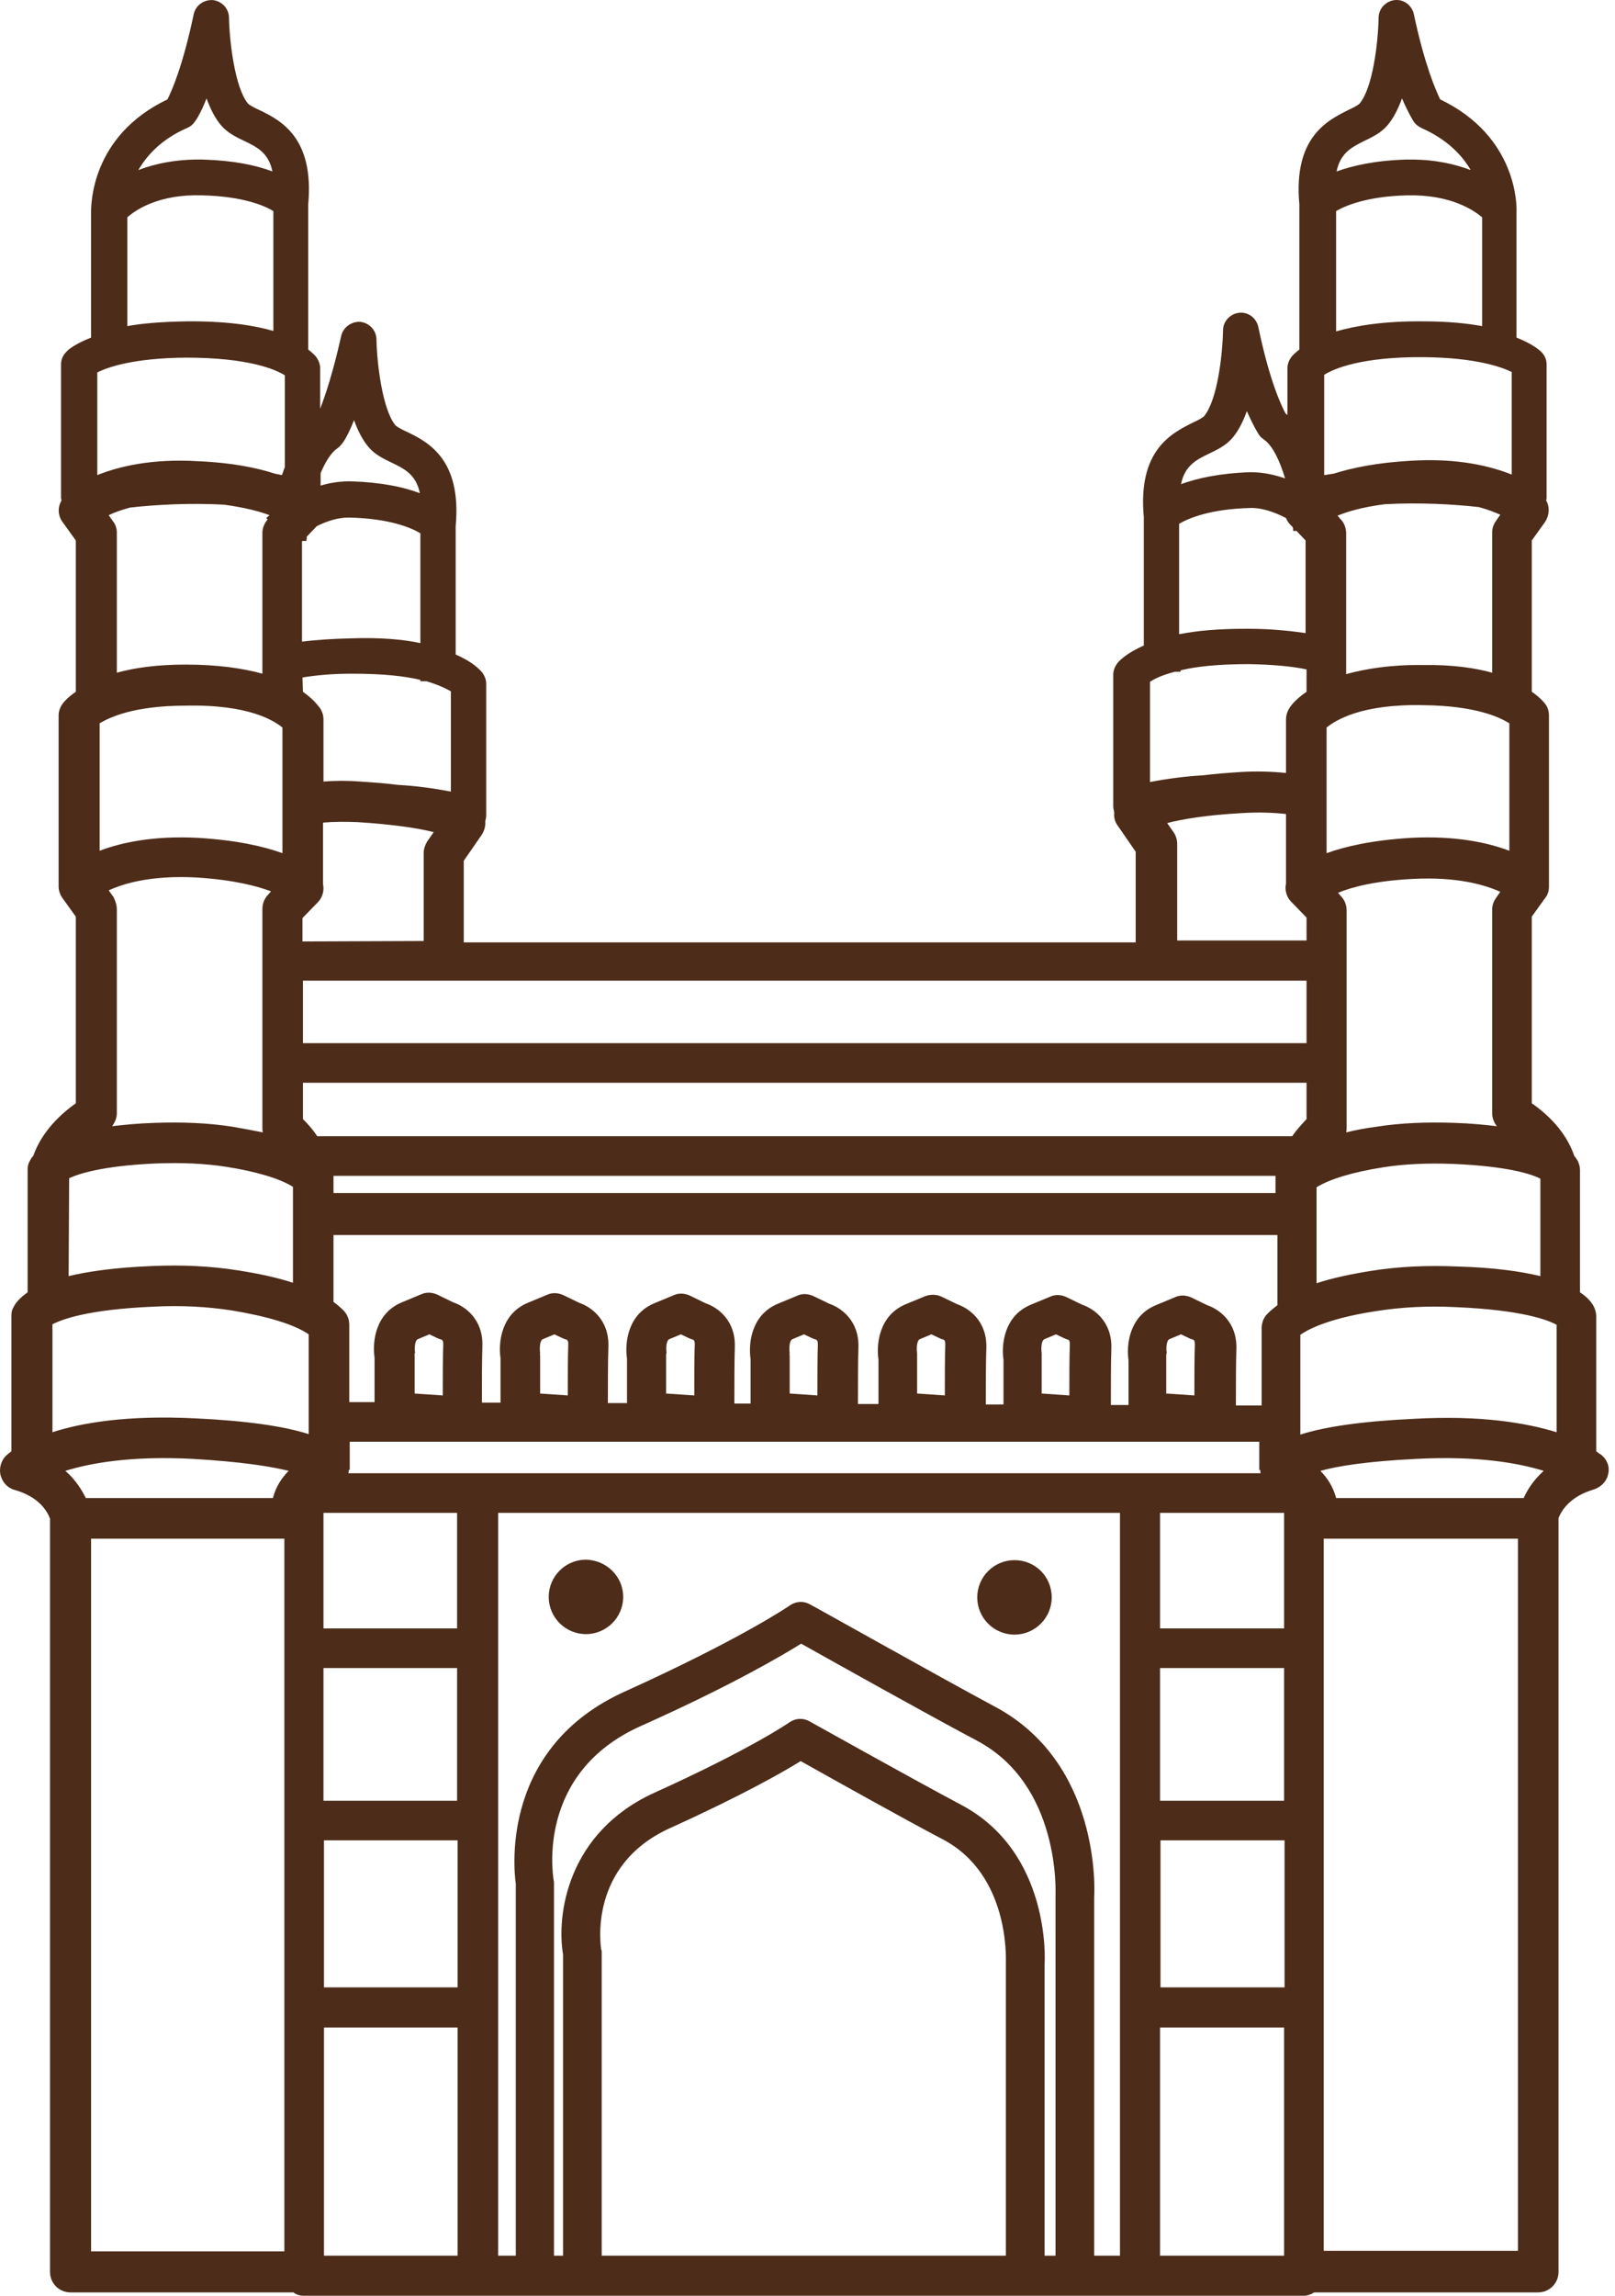 <svg width="38" height="54" viewBox="0 0 38 54" fill="none" xmlns="http://www.w3.org/2000/svg">
<path d="M14.663 37.562C14.663 38.044 14.27 38.437 13.787 38.437C13.304 38.437 12.911 38.044 12.911 37.562C12.911 37.079 13.304 36.686 13.787 36.686C14.27 36.697 14.663 37.079 14.663 37.562ZM23.87 36.697C23.387 36.697 22.994 37.09 22.994 37.573C22.994 38.056 23.387 38.449 23.87 38.449C24.353 38.449 24.746 38.056 24.746 37.573C24.746 37.079 24.353 36.697 23.87 36.697ZM37.838 34.676C37.805 34.844 37.67 34.979 37.502 35.035C36.962 35.192 36.749 35.507 36.671 35.709C36.671 35.709 36.671 35.709 36.671 35.72V53.439C36.671 53.708 36.457 53.921 36.188 53.921H30.922C30.854 53.966 30.764 54 30.675 54H7.151C7.061 54 6.971 53.977 6.904 53.921H1.66C1.391 53.921 1.177 53.708 1.177 53.439V35.72C1.099 35.518 0.897 35.203 0.346 35.046C0.178 35.001 0.055 34.867 0.01 34.687C-0.024 34.519 0.032 34.339 0.156 34.227C0.167 34.215 0.212 34.182 0.268 34.137V30.948C0.268 30.881 0.279 30.813 0.313 30.757C0.358 30.656 0.459 30.532 0.65 30.398V27.512C0.65 27.445 0.661 27.377 0.695 27.321C0.717 27.276 0.739 27.231 0.784 27.186C0.897 26.861 1.166 26.389 1.784 25.951V21.561L1.469 21.123C1.413 21.044 1.379 20.943 1.379 20.854V16.834C1.379 16.733 1.413 16.632 1.481 16.542C1.514 16.497 1.604 16.396 1.784 16.272V12.713L1.469 12.275C1.357 12.118 1.357 11.927 1.447 11.77C1.447 11.747 1.436 11.736 1.436 11.714V8.57C1.436 8.457 1.481 8.356 1.559 8.278C1.604 8.222 1.772 8.087 2.143 7.941V4.999C2.143 4.831 2.132 3.202 3.94 2.338C4.041 2.136 4.299 1.563 4.557 0.339C4.602 0.126 4.793 -0.009 5.006 0.002C5.22 0.025 5.388 0.204 5.388 0.418C5.399 1.002 5.534 2.08 5.837 2.439C5.871 2.473 5.994 2.54 6.095 2.585C6.59 2.821 7.398 3.225 7.252 4.808V8.222C7.353 8.3 7.42 8.367 7.443 8.401C7.499 8.48 7.533 8.57 7.533 8.659V9.614C7.656 9.299 7.836 8.76 8.027 7.907C8.072 7.694 8.274 7.559 8.476 7.57C8.689 7.593 8.858 7.772 8.858 7.986C8.869 8.57 9.004 9.648 9.307 10.007C9.34 10.04 9.464 10.108 9.565 10.153C10.059 10.389 10.868 10.793 10.722 12.376V15.396C11.137 15.576 11.294 15.756 11.35 15.823C11.406 15.902 11.44 15.992 11.44 16.081V19.18C11.44 19.225 11.429 19.27 11.418 19.315C11.429 19.427 11.395 19.54 11.339 19.63L10.912 20.247V22.167H26.722V20.034L26.296 19.416C26.228 19.326 26.206 19.214 26.217 19.102C26.206 19.057 26.194 19.012 26.194 18.967V15.868C26.194 15.778 26.228 15.688 26.284 15.61C26.329 15.543 26.509 15.363 26.913 15.183V12.163C26.767 10.579 27.576 10.187 28.07 9.939C28.171 9.895 28.294 9.827 28.328 9.793C28.642 9.423 28.766 8.356 28.777 7.772C28.777 7.559 28.945 7.379 29.159 7.357C29.372 7.334 29.563 7.48 29.608 7.694C29.877 8.985 30.158 9.558 30.248 9.726C30.259 9.737 30.282 9.749 30.293 9.76V8.659C30.293 8.57 30.326 8.48 30.383 8.401C30.405 8.367 30.473 8.3 30.573 8.222V4.808C30.428 3.225 31.236 2.832 31.73 2.585C31.831 2.54 31.955 2.473 31.988 2.439C32.303 2.068 32.426 1.002 32.438 0.418C32.438 0.204 32.606 0.025 32.819 0.002C33.033 -0.02 33.223 0.126 33.268 0.339C33.527 1.552 33.785 2.124 33.886 2.338C35.694 3.202 35.694 4.831 35.682 4.999V7.941C36.053 8.087 36.221 8.233 36.266 8.278C36.345 8.356 36.39 8.457 36.39 8.57V11.714C36.39 11.736 36.39 11.747 36.379 11.77C36.468 11.927 36.457 12.118 36.356 12.275L36.042 12.713V16.272C36.221 16.396 36.311 16.497 36.345 16.542C36.412 16.62 36.446 16.721 36.446 16.834V20.854C36.446 20.943 36.424 21.044 36.356 21.123L36.042 21.561V25.951C36.671 26.389 36.929 26.861 37.041 27.186C37.075 27.231 37.108 27.276 37.131 27.321C37.153 27.377 37.176 27.445 37.176 27.512V30.398C37.367 30.521 37.468 30.656 37.513 30.757C37.535 30.813 37.558 30.881 37.558 30.948V34.137C37.614 34.182 37.648 34.204 37.67 34.215C37.816 34.328 37.883 34.507 37.838 34.676ZM36.626 33.688V31.161C36.424 31.049 35.817 30.813 34.257 30.746C33.594 30.712 32.976 30.746 32.404 30.836C31.573 30.959 30.933 31.161 30.596 31.397V33.744C31.191 33.553 32.078 33.429 33.268 33.373C34.852 33.283 35.929 33.474 36.626 33.688ZM36.322 34.597C35.739 34.417 34.784 34.238 33.313 34.316C32.157 34.373 31.472 34.485 31.068 34.597C31.236 34.766 31.371 34.979 31.438 35.237H35.851C35.941 35.035 36.087 34.81 36.322 34.597ZM14.158 45.927V53.057H23.668V46.185C23.668 46.073 23.758 44.096 22.186 43.266C21.265 42.783 19.48 41.783 18.84 41.424C18.424 41.682 17.459 42.233 15.774 42.996C13.832 43.872 14.135 45.77 14.146 45.859C14.158 45.871 14.158 45.904 14.158 45.927ZM24.578 53.057H24.836V44.59C24.836 44.534 24.959 41.986 22.983 40.941C21.838 40.335 19.592 39.077 18.851 38.662C18.379 38.954 17.2 39.65 15.067 40.604C12.619 41.705 13.012 44.096 13.023 44.197C13.023 44.22 13.035 44.254 13.035 44.276V53.057H13.248V45.972C13.091 45.04 13.349 43.097 15.404 42.165C17.638 41.155 18.559 40.526 18.57 40.515C18.716 40.413 18.896 40.402 19.053 40.492C19.076 40.503 21.501 41.862 22.624 42.457C24.712 43.569 24.589 46.095 24.578 46.207V53.057ZM25.745 53.057H26.352V35.585H11.721V53.057H12.136V44.31C12.08 43.906 11.811 41.087 14.708 39.785C17.436 38.55 18.57 37.775 18.581 37.764C18.727 37.663 18.907 37.651 19.064 37.741C19.098 37.752 22.051 39.414 23.41 40.144C25.902 41.469 25.756 44.489 25.745 44.624V53.057ZM6.421 35.237C6.488 34.979 6.623 34.766 6.792 34.597C6.387 34.496 5.702 34.384 4.546 34.316C3.075 34.238 2.121 34.417 1.537 34.597C1.772 34.799 1.918 35.035 2.02 35.237H6.421ZM2.749 21.392V26.187C2.749 26.299 2.704 26.4 2.637 26.49C2.929 26.457 3.255 26.423 3.636 26.412C4.276 26.389 4.894 26.412 5.467 26.502C5.725 26.546 5.961 26.591 6.185 26.636C6.174 26.602 6.174 26.558 6.174 26.524V21.381C6.174 21.258 6.219 21.134 6.309 21.044L6.376 20.966C6.051 20.842 5.5 20.696 4.625 20.64C3.58 20.584 2.918 20.775 2.558 20.943L2.671 21.101C2.716 21.19 2.749 21.291 2.749 21.392ZM2.345 17.013V20.011C2.85 19.82 3.603 19.652 4.669 19.708C5.579 19.764 6.208 19.91 6.646 20.068V17.114C6.455 16.957 5.86 16.564 4.366 16.598C3.142 16.598 2.57 16.879 2.345 17.013ZM6.466 11.141C6.522 11.152 6.578 11.163 6.634 11.175C6.657 11.107 6.679 11.051 6.702 10.984V8.828C6.488 8.693 5.86 8.412 4.366 8.412C3.131 8.424 2.536 8.637 2.289 8.76V11.175C2.794 10.973 3.569 10.782 4.669 10.849C5.467 10.883 6.051 11.006 6.466 11.141ZM7.128 16.272C7.398 16.463 7.51 16.632 7.544 16.677C7.589 16.755 7.611 16.834 7.611 16.924V18.383C7.892 18.361 8.184 18.361 8.476 18.383C8.813 18.406 9.105 18.428 9.363 18.462C9.778 18.484 10.194 18.541 10.609 18.619V16.261C10.508 16.205 10.34 16.115 10.037 16.025H9.891V15.992C9.52 15.902 9.004 15.846 8.274 15.846C7.847 15.846 7.465 15.879 7.117 15.935L7.128 16.272ZM28.305 18.237C28.564 18.204 28.856 18.181 29.192 18.159C29.563 18.136 29.922 18.148 30.259 18.181V16.924C30.259 16.834 30.282 16.755 30.326 16.677C30.349 16.632 30.461 16.463 30.742 16.272V15.745C30.36 15.666 29.911 15.632 29.395 15.621C28.665 15.621 28.148 15.677 27.778 15.767V15.801H27.643C27.34 15.879 27.16 15.969 27.059 16.037V18.395C27.463 18.316 27.89 18.26 28.305 18.237ZM31.382 11.141C31.809 11.006 32.392 10.883 33.19 10.838C34.29 10.77 35.065 10.961 35.57 11.163V8.749C35.334 8.637 34.739 8.412 33.493 8.401C32.044 8.39 31.382 8.671 31.157 8.817V11.175C31.236 11.163 31.303 11.152 31.382 11.141ZM33.493 16.587C32.033 16.553 31.416 16.946 31.214 17.114V20.068C31.651 19.91 32.28 19.764 33.19 19.708C34.245 19.652 35.009 19.82 35.514 20.011V17.013C35.301 16.879 34.728 16.598 33.493 16.587ZM35.11 26.187V21.392C35.11 21.291 35.144 21.202 35.2 21.123L35.301 20.977C34.93 20.809 34.268 20.618 33.235 20.674C32.359 20.719 31.809 20.865 31.483 21L31.55 21.078C31.64 21.168 31.685 21.291 31.685 21.415V26.524C31.685 26.558 31.685 26.602 31.674 26.636C31.898 26.58 32.134 26.535 32.392 26.502C32.965 26.412 33.572 26.389 34.223 26.412C34.605 26.423 34.93 26.457 35.222 26.49C35.155 26.412 35.11 26.299 35.11 26.187ZM7.847 27.692V28.062H30.012V27.692C30.012 27.68 30.012 27.669 30.012 27.658H7.847C7.847 27.669 7.847 27.68 7.847 27.692ZM30.731 25.468H7.128V26.322C7.23 26.423 7.353 26.558 7.465 26.726H30.383H30.405C30.517 26.558 30.652 26.423 30.742 26.322V25.468H30.731ZM30.731 23.066H7.128V24.537H30.742V23.066H30.731ZM7.847 30.622C7.937 30.69 8.016 30.757 8.083 30.824C8.173 30.914 8.218 31.038 8.218 31.161V32.98H8.813V31.936C8.757 31.554 8.835 30.892 9.453 30.634L9.913 30.443C10.037 30.387 10.171 30.398 10.295 30.454L10.665 30.634C10.935 30.723 11.373 31.026 11.35 31.667C11.339 31.981 11.339 32.599 11.339 32.992H11.777V31.947C11.721 31.566 11.8 30.903 12.417 30.645L12.877 30.454C13.001 30.398 13.136 30.409 13.259 30.465L13.63 30.645C13.899 30.735 14.337 31.038 14.315 31.678C14.303 31.992 14.303 32.61 14.303 33.003H14.753V31.959C14.697 31.577 14.775 30.914 15.393 30.656L15.853 30.465C15.976 30.409 16.111 30.42 16.235 30.476L16.605 30.656C16.875 30.746 17.313 31.049 17.29 31.689C17.279 32.003 17.279 32.621 17.279 33.014H17.661V31.97C17.605 31.588 17.683 30.925 18.301 30.667L18.761 30.476C18.885 30.42 19.019 30.431 19.143 30.488L19.514 30.667C19.783 30.757 20.221 31.06 20.198 31.7C20.187 32.015 20.187 32.632 20.187 33.025H20.67V31.981C20.614 31.599 20.692 30.937 21.31 30.678L21.77 30.488C21.894 30.443 22.029 30.443 22.152 30.499L22.523 30.678C22.792 30.768 23.23 31.072 23.208 31.712C23.196 32.026 23.196 32.643 23.196 33.036H23.612V31.992C23.556 31.61 23.634 30.948 24.252 30.69L24.712 30.499C24.836 30.443 24.971 30.454 25.094 30.51L25.465 30.69C25.734 30.779 26.172 31.083 26.149 31.723C26.138 32.037 26.138 32.655 26.138 33.048H26.554V32.003C26.498 31.622 26.576 30.959 27.194 30.701L27.654 30.51C27.778 30.454 27.912 30.465 28.036 30.521L28.406 30.701C28.676 30.791 29.114 31.094 29.091 31.734C29.08 32.048 29.08 32.666 29.08 33.059H29.686V31.24C29.686 31.116 29.731 30.993 29.821 30.903C29.889 30.836 29.967 30.768 30.057 30.701V29.05H7.847V30.622ZM27.441 31.891V32.778L28.103 32.823C28.103 32.43 28.103 31.902 28.114 31.622C28.114 31.532 28.092 31.521 28.07 31.509C28.036 31.498 28.025 31.498 28.002 31.487L27.789 31.386L27.519 31.498C27.43 31.532 27.441 31.768 27.452 31.824C27.441 31.846 27.441 31.869 27.441 31.891ZM24.51 31.891V32.778L25.161 32.823C25.161 32.43 25.161 31.902 25.173 31.622C25.173 31.532 25.15 31.521 25.128 31.509C25.094 31.498 25.083 31.498 25.06 31.487L24.847 31.386L24.578 31.498C24.488 31.532 24.499 31.768 24.51 31.824C24.51 31.846 24.51 31.869 24.51 31.891ZM21.579 31.891V32.778L22.231 32.823C22.231 32.43 22.231 31.902 22.242 31.622C22.242 31.532 22.22 31.521 22.197 31.509C22.163 31.498 22.152 31.498 22.13 31.487L21.916 31.386L21.647 31.498C21.557 31.532 21.568 31.768 21.579 31.824C21.579 31.846 21.579 31.869 21.579 31.891ZM18.581 31.891V32.778L19.233 32.823C19.233 32.43 19.233 31.902 19.244 31.622C19.244 31.532 19.221 31.521 19.199 31.509C19.165 31.498 19.154 31.498 19.132 31.487L18.918 31.386L18.649 31.498C18.559 31.532 18.57 31.768 18.581 31.824C18.57 31.846 18.581 31.869 18.581 31.891ZM15.673 31.891V32.778L16.336 32.823C16.336 32.43 16.336 31.902 16.347 31.622C16.347 31.532 16.325 31.521 16.302 31.509C16.268 31.498 16.257 31.498 16.235 31.487L16.021 31.386L15.752 31.498C15.662 31.532 15.673 31.768 15.685 31.824C15.673 31.846 15.673 31.869 15.673 31.891ZM12.709 31.891V32.778L13.36 32.823C13.36 32.43 13.36 31.902 13.371 31.622C13.371 31.532 13.349 31.521 13.327 31.509C13.293 31.498 13.282 31.498 13.259 31.487L13.046 31.386L12.776 31.498C12.687 31.532 12.698 31.768 12.709 31.824C12.698 31.846 12.709 31.869 12.709 31.891ZM9.756 31.891V32.778L10.418 32.823C10.418 32.43 10.418 31.902 10.43 31.622C10.43 31.532 10.407 31.521 10.385 31.509C10.351 31.498 10.34 31.498 10.317 31.487L10.104 31.386L9.835 31.498C9.745 31.532 9.756 31.768 9.767 31.824C9.745 31.846 9.756 31.869 9.756 31.891ZM8.195 34.653H29.664C29.653 34.631 29.653 34.597 29.653 34.575H29.63V33.912H8.229V34.575H8.206C8.206 34.597 8.206 34.631 8.195 34.653ZM10.755 39.235H7.611V42.356H10.755V39.235ZM10.755 35.585H7.611V38.303H10.755V35.585ZM7.623 46.746H10.767V43.288H7.623V46.746ZM27.306 46.746H30.225V43.288H27.306V46.746ZM30.214 42.356V39.235H27.295V42.356H30.214ZM30.214 38.303V35.585H27.295V38.303H30.214ZM36.244 30.016V27.725C36.053 27.624 35.503 27.433 34.189 27.377C33.605 27.355 33.055 27.377 32.55 27.456C31.831 27.568 31.281 27.737 30.978 27.927V30.184C31.348 30.061 31.775 29.971 32.269 29.892C32.898 29.791 33.583 29.758 34.313 29.791C35.144 29.814 35.772 29.904 36.244 30.016ZM35.11 15.823V12.522C35.11 12.421 35.144 12.331 35.2 12.252L35.301 12.107C35.166 12.05 35.009 11.983 34.795 11.927C34.189 11.86 33.403 11.815 32.583 11.86C32.067 11.927 31.719 12.028 31.472 12.129L31.539 12.208C31.629 12.297 31.674 12.421 31.674 12.544V15.857C32.123 15.733 32.718 15.632 33.482 15.643C34.178 15.632 34.706 15.711 35.11 15.823ZM31.449 4.033C31.82 3.899 32.348 3.775 33.089 3.753C33.122 3.753 33.167 3.753 33.201 3.753C33.785 3.753 34.245 3.865 34.605 4C34.402 3.652 34.054 3.281 33.448 3.012C33.381 2.978 33.313 2.933 33.268 2.866C33.246 2.832 33.145 2.675 32.988 2.315C32.898 2.562 32.785 2.787 32.64 2.955C32.494 3.124 32.291 3.225 32.101 3.315C31.809 3.461 31.539 3.595 31.449 4.033ZM31.438 7.795C31.91 7.66 32.572 7.548 33.504 7.559C34.054 7.559 34.504 7.604 34.874 7.671V5.111C34.672 4.943 34.133 4.572 33.111 4.595C32.157 4.617 31.651 4.842 31.438 4.965V7.795ZM27.789 11.388C28.159 11.253 28.687 11.13 29.428 11.107C29.709 11.107 29.978 11.163 30.237 11.253C30.113 10.838 29.945 10.478 29.731 10.332C29.686 10.299 29.642 10.265 29.619 10.22C29.597 10.187 29.496 10.029 29.338 9.67C29.249 9.917 29.136 10.142 28.99 10.31C28.844 10.478 28.642 10.579 28.451 10.669C28.148 10.815 27.879 10.95 27.789 11.388ZM27.766 14.914C28.171 14.835 28.665 14.79 29.294 14.79C29.327 14.79 29.361 14.79 29.383 14.79C29.877 14.79 30.326 14.835 30.72 14.891V12.713L30.506 12.488H30.428C30.428 12.455 30.428 12.432 30.416 12.399L30.36 12.342C30.315 12.297 30.282 12.241 30.259 12.185C29.978 12.039 29.675 11.938 29.417 11.949C28.463 11.972 27.957 12.196 27.744 12.32V14.914H27.766ZM27.699 19.843V22.122H30.742V21.583L30.383 21.213C30.27 21.101 30.225 20.932 30.259 20.786V19.147C29.945 19.113 29.608 19.102 29.249 19.124C28.384 19.169 27.811 19.27 27.463 19.36L27.62 19.585C27.665 19.652 27.699 19.753 27.699 19.843ZM9.969 22.134V20.068C9.969 19.966 10.003 19.877 10.048 19.798L10.205 19.573C9.857 19.484 9.284 19.394 8.42 19.338C8.139 19.326 7.858 19.326 7.6 19.349V20.797C7.634 20.943 7.589 21.112 7.477 21.224L7.117 21.595V22.145L9.969 22.134ZM9.891 15.127V12.544C9.689 12.421 9.183 12.196 8.218 12.174C8.206 12.174 8.206 12.174 8.195 12.174C7.959 12.174 7.701 12.252 7.454 12.376L7.218 12.623C7.218 12.657 7.218 12.69 7.207 12.724H7.117L7.106 12.735V15.093C7.454 15.048 7.836 15.026 8.251 15.015C8.936 14.992 9.475 15.037 9.891 15.127ZM7.544 11.13V11.422C7.769 11.354 8.004 11.321 8.24 11.321C8.97 11.343 9.498 11.455 9.879 11.601C9.79 11.163 9.52 11.029 9.217 10.883C9.026 10.793 8.824 10.692 8.678 10.523C8.532 10.355 8.42 10.13 8.33 9.883C8.184 10.254 8.072 10.411 8.049 10.434C8.016 10.478 7.982 10.512 7.937 10.546C7.791 10.647 7.656 10.86 7.544 11.13ZM3.255 4C3.636 3.854 4.142 3.741 4.771 3.753C5.5 3.775 6.028 3.887 6.41 4.033C6.32 3.595 6.051 3.461 5.747 3.315C5.556 3.225 5.354 3.124 5.208 2.955C5.062 2.787 4.95 2.562 4.86 2.315C4.714 2.686 4.602 2.843 4.58 2.866C4.535 2.933 4.479 2.978 4.4 3.012C3.805 3.27 3.457 3.652 3.255 4ZM2.996 7.671C3.356 7.604 3.805 7.57 4.366 7.559C5.298 7.548 5.961 7.649 6.432 7.784V4.965C6.23 4.842 5.725 4.617 4.759 4.595C3.749 4.561 3.199 4.932 2.996 5.111V7.671ZM2.749 12.522V15.823C3.154 15.711 3.681 15.632 4.366 15.632C5.13 15.632 5.725 15.722 6.174 15.846V12.533C6.174 12.421 6.219 12.309 6.298 12.219L6.264 12.185C6.286 12.163 6.32 12.14 6.342 12.118C6.107 12.028 5.759 11.938 5.276 11.871C4.456 11.826 3.67 11.871 3.064 11.938C2.862 11.994 2.693 12.05 2.558 12.118L2.66 12.264C2.716 12.331 2.749 12.432 2.749 12.522ZM1.615 30.016C2.087 29.904 2.716 29.814 3.558 29.78C4.276 29.747 4.961 29.78 5.601 29.881C6.095 29.96 6.522 30.05 6.893 30.173V27.916C6.59 27.725 6.039 27.557 5.321 27.445C4.815 27.366 4.265 27.344 3.681 27.366C2.368 27.422 1.817 27.624 1.627 27.714L1.615 30.016ZM1.234 33.688C1.93 33.463 3.008 33.283 4.591 33.362C5.781 33.418 6.668 33.542 7.263 33.733V31.386C6.926 31.15 6.275 30.959 5.455 30.824C4.883 30.735 4.265 30.701 3.603 30.735C2.053 30.802 1.447 31.038 1.234 31.15V33.688ZM2.143 52.956H6.691V36.192H2.143V52.956ZM7.623 53.057H10.767V47.69H7.623V53.057ZM30.214 53.057V47.69H27.295V53.057H30.214ZM35.716 36.192H31.146V52.944H35.716V36.192Z" fill="#4D2C19"/>
</svg>
